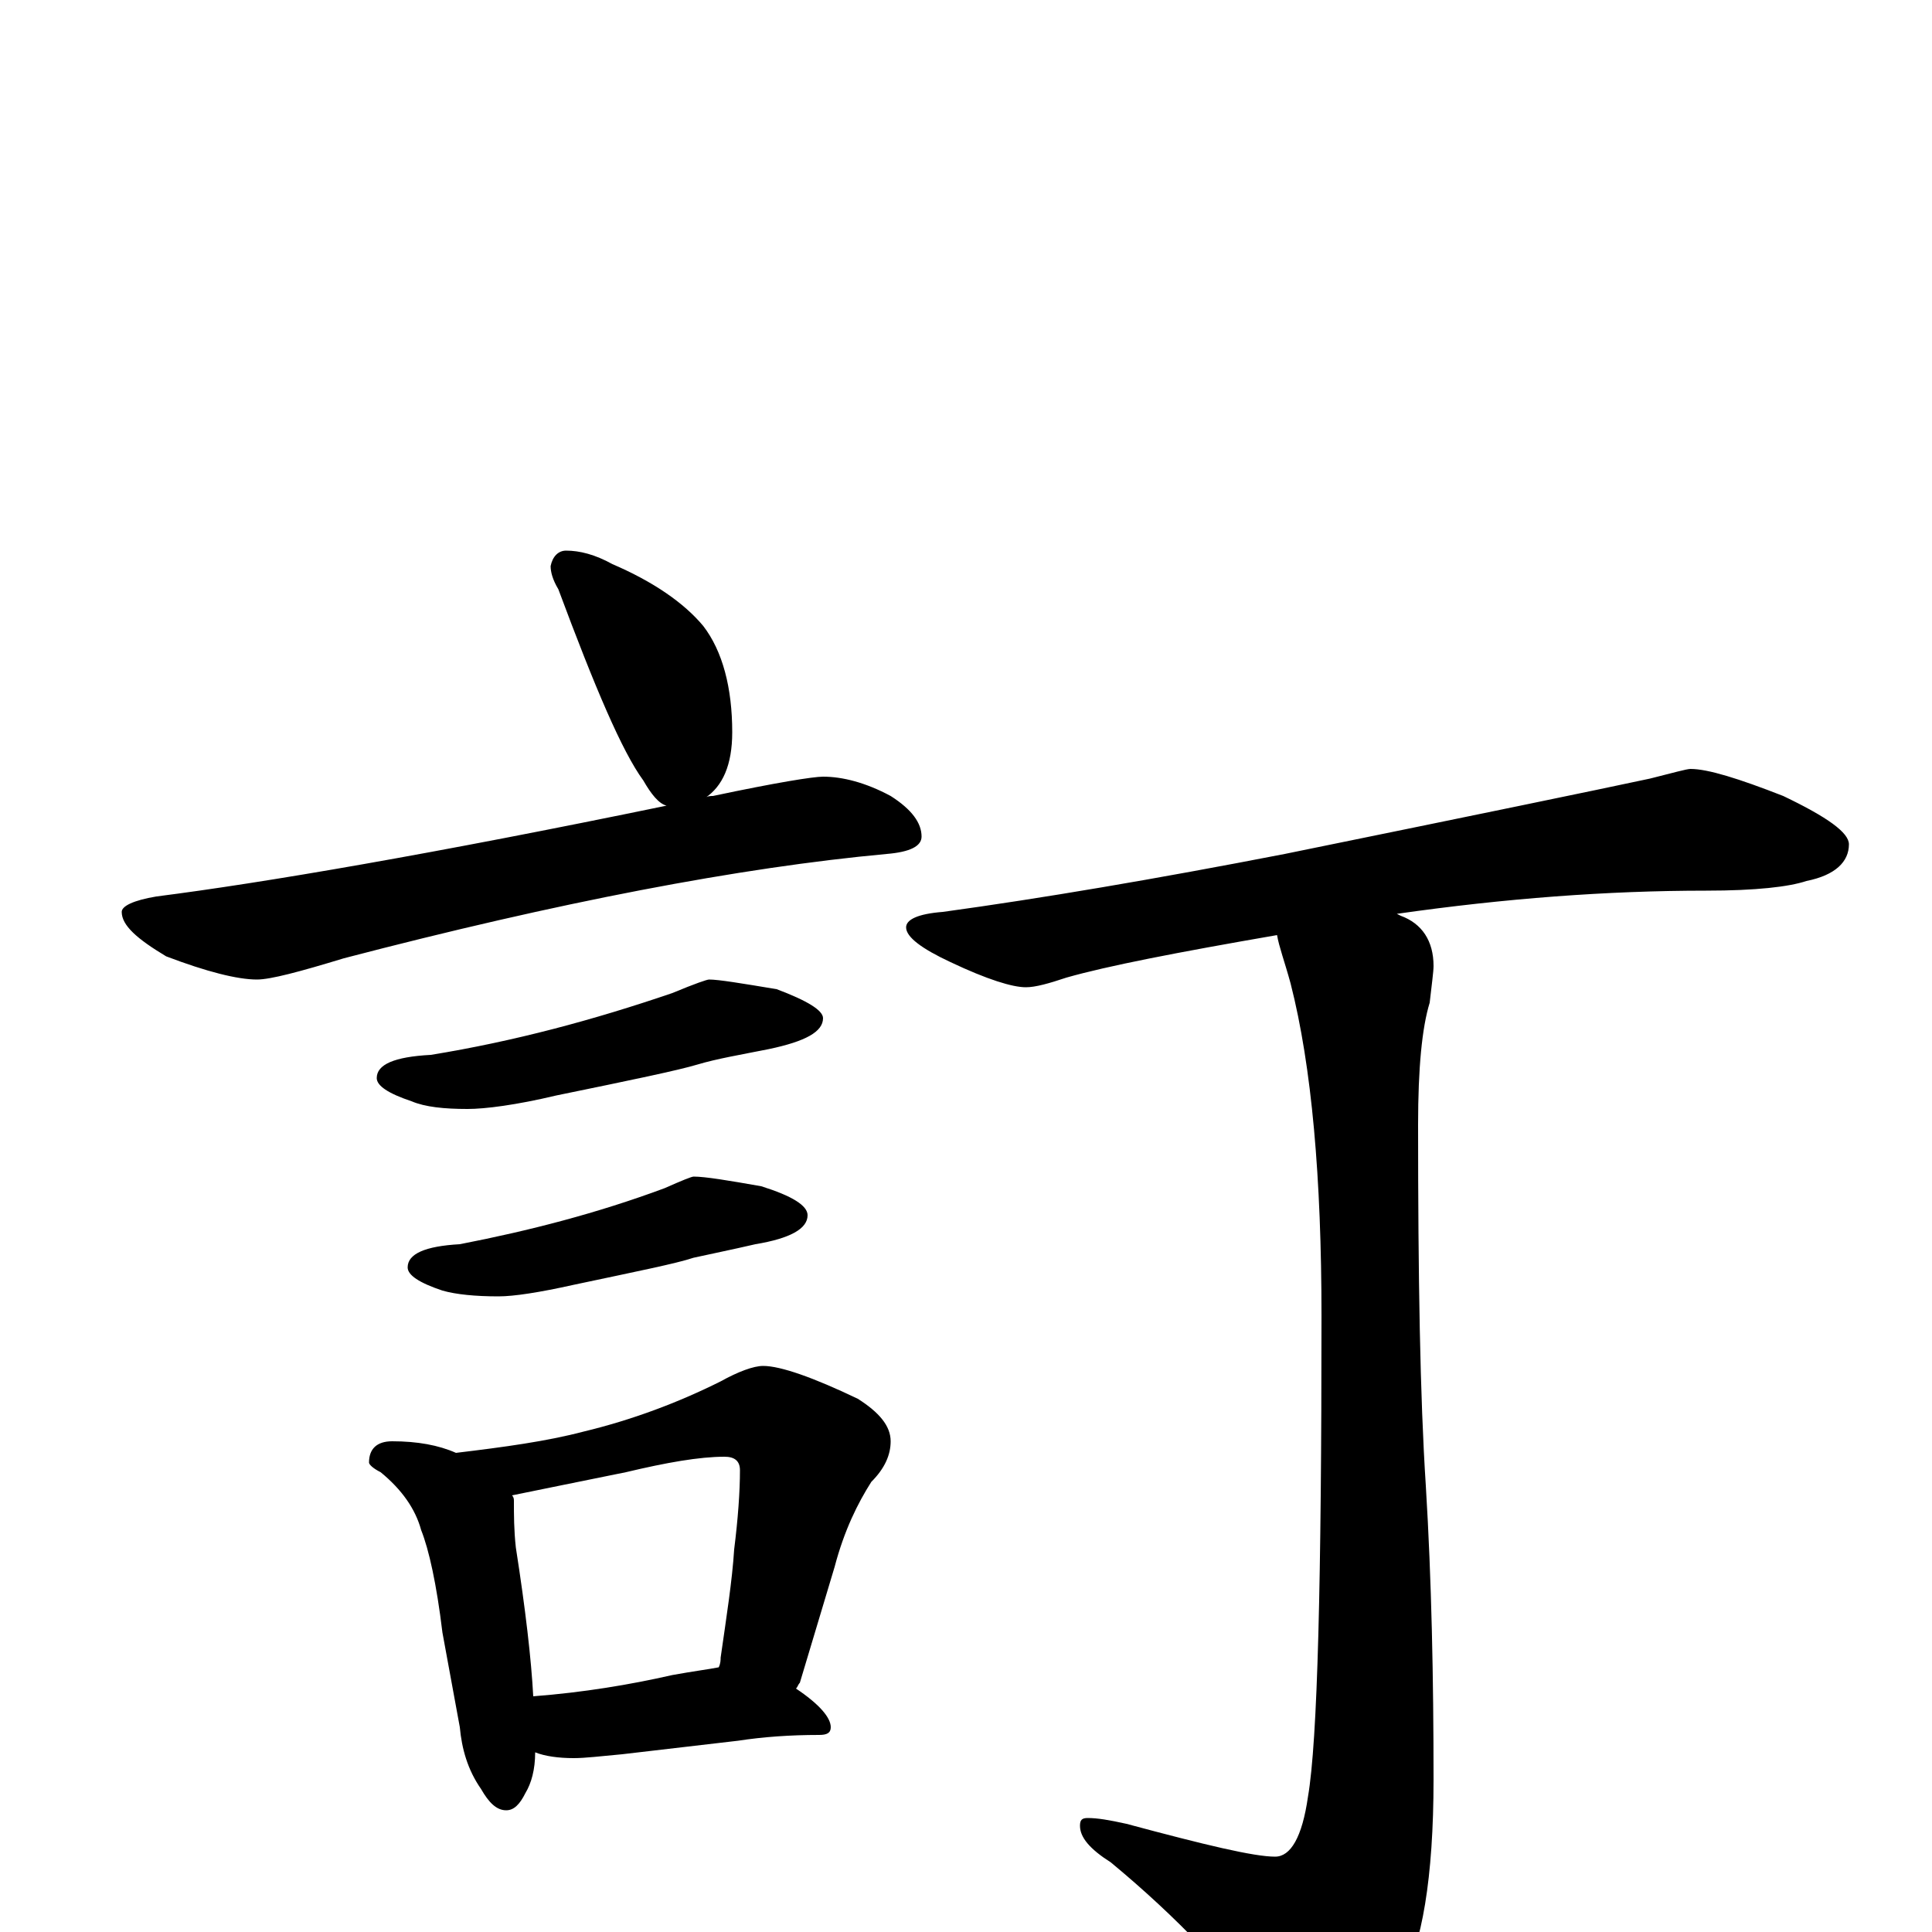 <?xml version="1.0" encoding="utf-8" ?>
<!DOCTYPE svg PUBLIC "-//W3C//DTD SVG 1.1//EN" "http://www.w3.org/Graphics/SVG/1.1/DTD/svg11.dtd">
<svg version="1.1" id="Layer_1" xmlns="http://www.w3.org/2000/svg" xmlns:xlink="http://www.w3.org/1999/xlink" x="0px" y="145px" width="1000px" height="1000px" viewBox="0 0 1000 1000" enable-background="new 0 0 1000 1000" xml:space="preserve">
<g id="Layer_1">
<path id="glyph" transform="matrix(1 0 0 -1 0 1000)" d="M293,715C300,715 308,713 317,708C338,699 354,688 364,676C374,663 379,644 379,621C379,604 374,593 365,587C366,588 368,588 369,588C402,595 421,598 426,598C436,598 448,595 461,588C472,581 477,574 477,567C477,562 471,559 459,558C383,551 289,533 178,504C155,497 140,493 133,493C123,493 107,497 86,505C71,514 63,521 63,528C63,531 69,534 81,536C136,543 224,558 345,583C341,584 337,589 333,596C322,611 308,644 289,695C286,700 285,704 285,707C286,712 289,715 293,715M367,493C372,493 384,491 402,488C418,482 426,477 426,473C426,466 417,461 398,457C383,454 371,452 361,449C351,446 327,441 288,433C267,428 251,426 242,426C230,426 220,427 213,430C201,434 195,438 195,442C195,449 204,453 223,454C266,461 307,472 348,486C360,491 366,493 367,493M359,391C365,391 377,389 394,386C410,381 418,376 418,371C418,364 409,359 391,356C378,353 368,351 359,349C350,346 330,342 297,335C279,331 266,329 258,329C246,329 236,330 229,332C217,336 211,340 211,344C211,351 220,355 238,356C274,363 309,372 344,385C353,389 358,391 359,391M203,254C216,254 227,252 236,248C261,251 283,254 302,259C327,265 351,274 373,285C382,290 390,293 395,293C404,293 421,287 444,276C455,269 461,262 461,254C461,247 458,240 451,233C444,222 437,208 432,189l-18,-60C413,128 413,127 412,126C424,118 430,111 430,106C430,103 428,102 424,102C409,102 395,101 382,99l-60,-7C311,91 303,90 297,90C289,90 282,91 277,93C277,84 275,77 272,72C269,66 266,63 262,63C257,63 253,67 249,74C242,84 239,95 238,106l-9,49C226,180 222,198 218,208C215,219 208,229 197,238C193,240 191,242 191,243C191,250 195,254 203,254M276,122C302,124 326,128 348,133C359,135 367,136 372,137C373,139 373,141 373,142C376,163 379,182 380,198C382,214 383,228 383,239C383,244 380,246 375,246C362,246 345,243 324,238C299,233 280,229 265,226C266,225 266,224 266,223C266,216 266,208 267,199C272,167 275,141 276,122M875,602C884,602 900,597 923,588C946,577 957,569 957,563C957,554 950,547 935,544C926,541 909,539 883,539C832,539 779,535 723,527l2,-1C736,522 742,513 742,500C742,497 741,490 740,481C736,468 734,447 734,418C734,339 735,277 738,231C741,182 742,131 742,79C742,28 736,-7 725,-26C707,-50 692,-62 680,-62C671,-62 662,-57 655,-47C636,-21 610,7 575,36C564,43 559,49 559,55C559,58 560,59 563,59C568,59 574,58 583,56C624,45 649,39 660,39C668,39 674,49 677,70C682,99 684,182 684,319C684,390 679,448 668,491C665,502 662,510 661,516C609,507 573,500 552,494C543,491 536,489 531,489C524,489 511,493 492,502C477,509 469,515 469,520C469,524 475,527 488,528C539,535 598,545 665,558C763,578 826,591 854,597C866,600 873,602 875,602z"/>
</g>
</svg>
